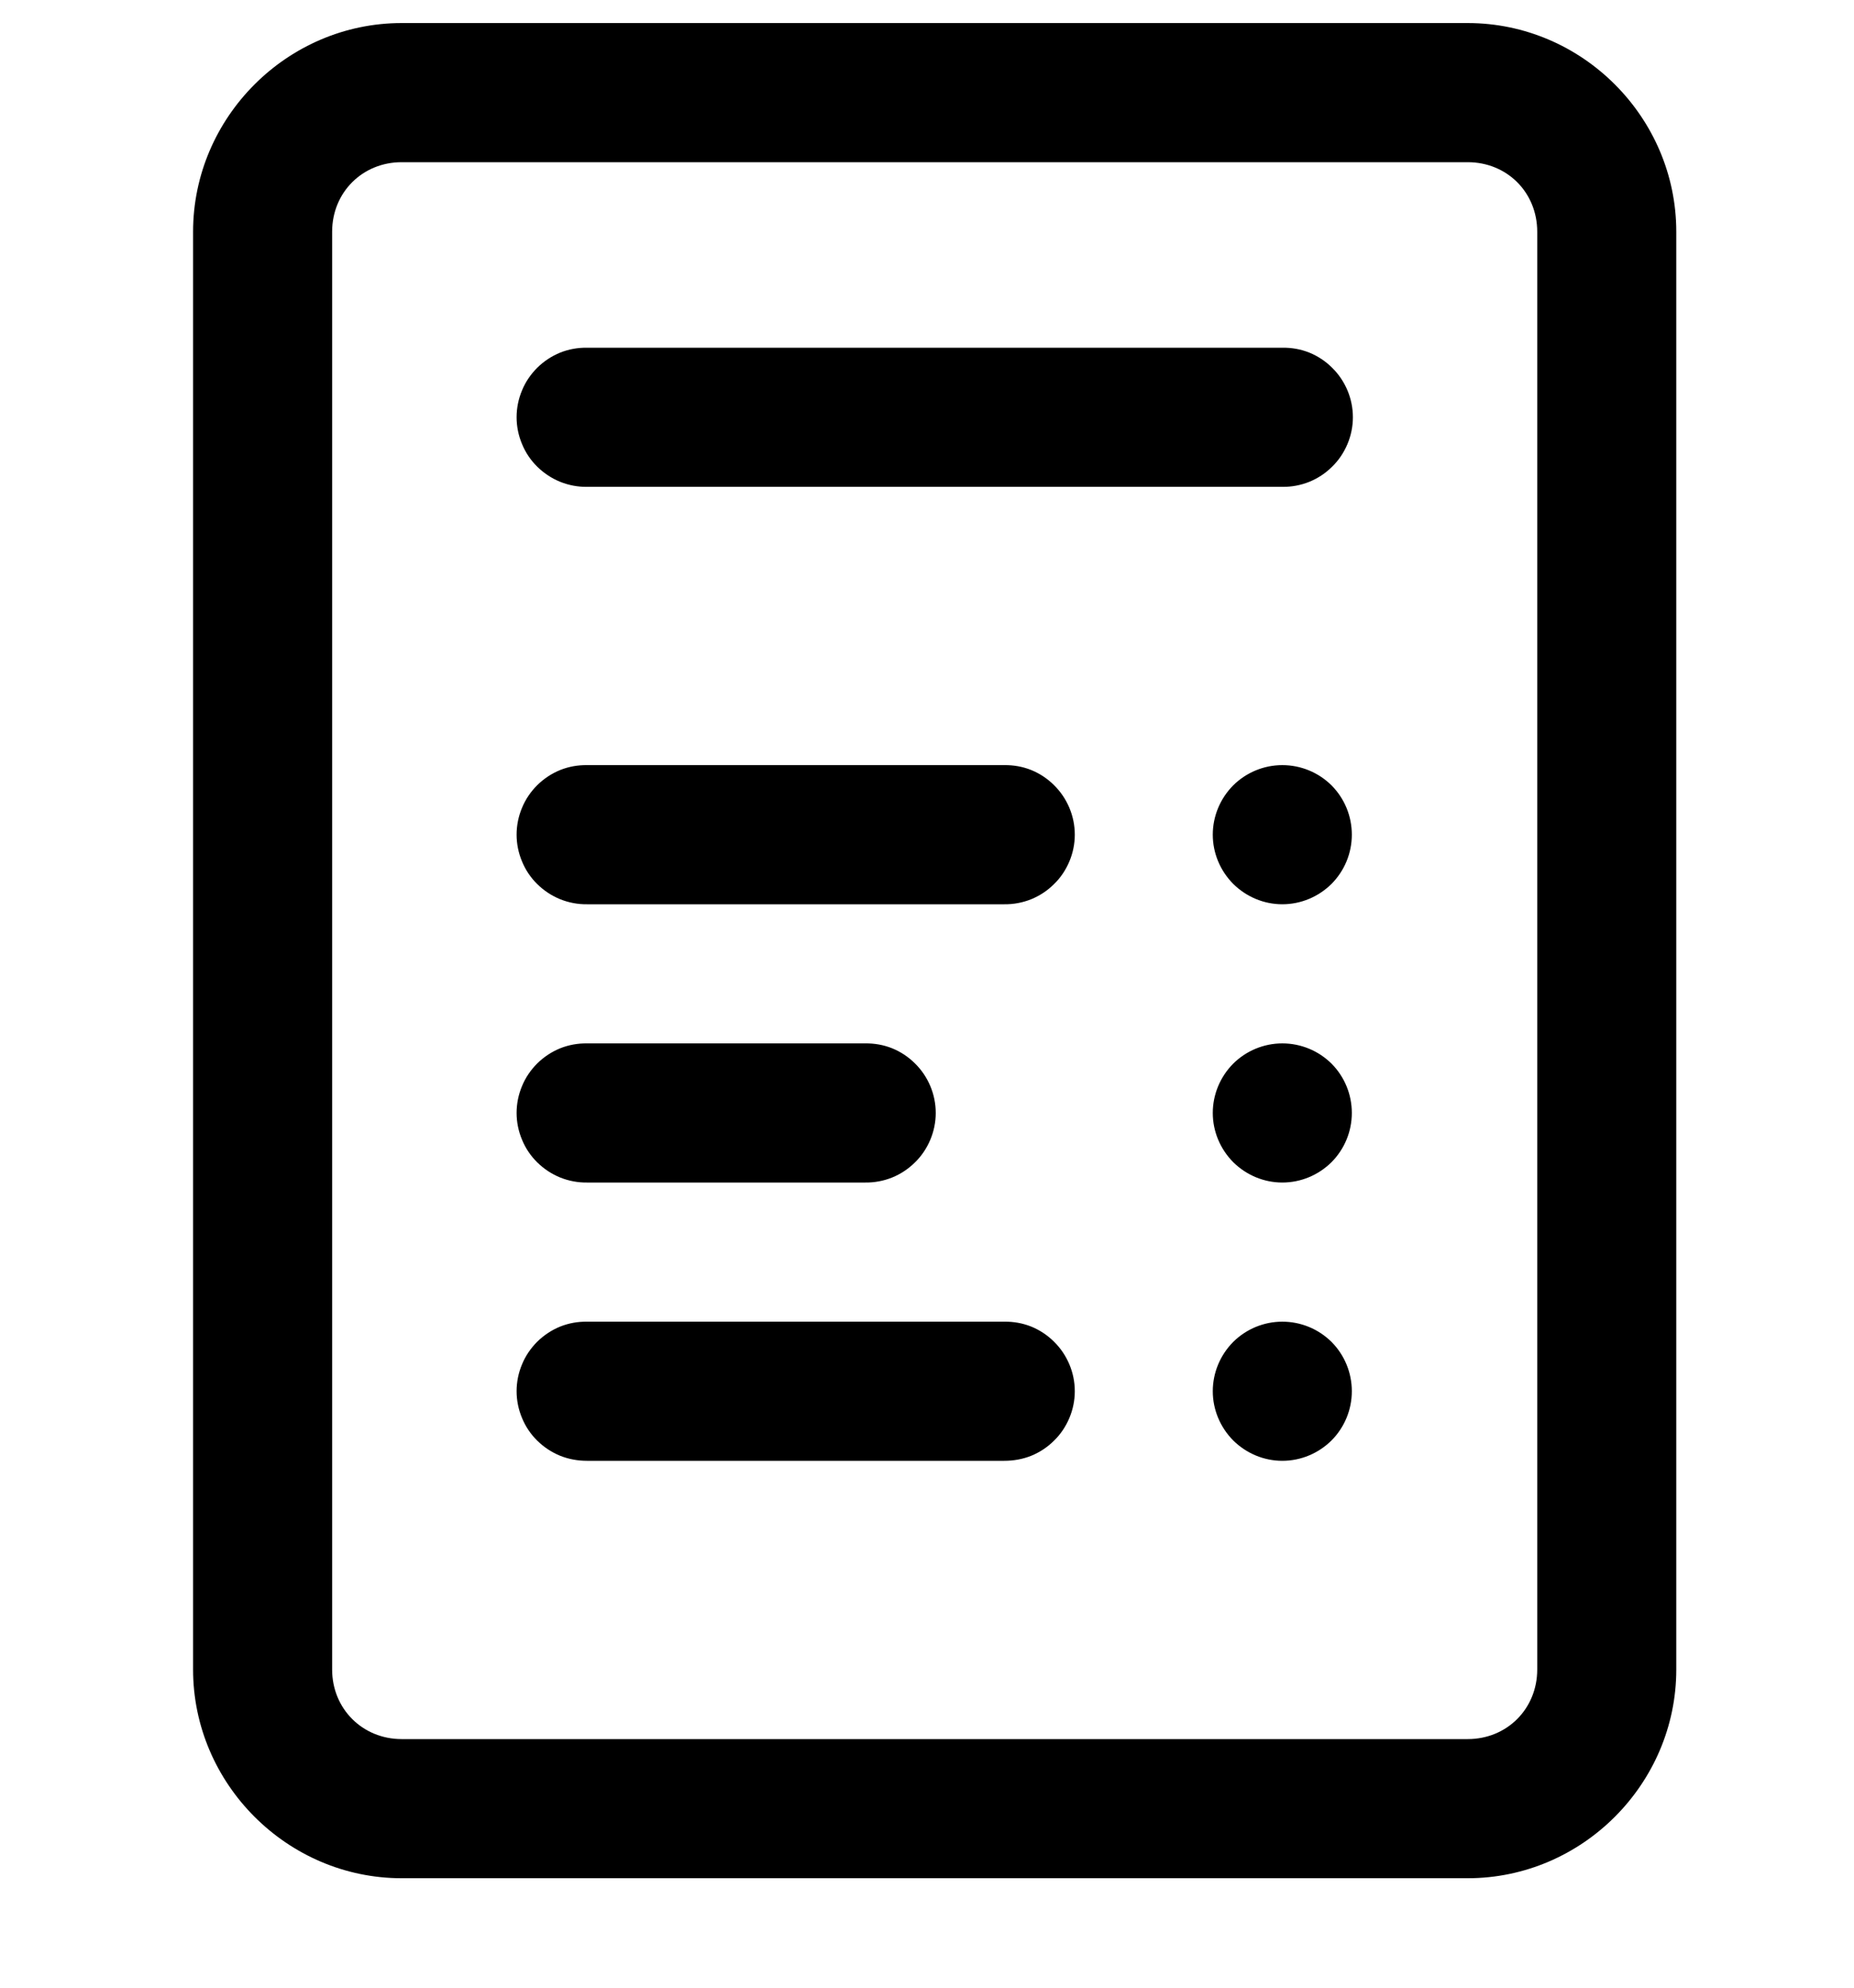<svg width="14" height="15" viewBox="0 0 14 15" fill="none" xmlns="http://www.w3.org/2000/svg">
<g clip-path="url(#clip0_121_7993)">
<path d="M3.033 0.174C2.17 0.174 1.458 0.885 1.458 1.749V12.599C1.458 13.462 2.17 14.174 3.033 14.174H11.083C11.947 14.174 12.658 13.462 12.658 12.599V1.749C12.658 0.885 11.947 0.174 11.083 0.174H3.033ZM3.033 1.224H11.083C11.38 1.224 11.608 1.452 11.608 1.749V12.599C11.608 12.895 11.38 13.124 11.083 13.124H3.033C2.737 13.124 2.508 12.895 2.508 12.599V1.749C2.508 1.452 2.737 1.224 3.033 1.224ZM4.433 2.624C4.364 2.623 4.295 2.635 4.23 2.661C4.166 2.687 4.107 2.726 4.057 2.775C4.008 2.824 3.968 2.882 3.942 2.946C3.915 3.01 3.901 3.079 3.901 3.149C3.901 3.218 3.915 3.287 3.942 3.351C3.968 3.415 4.008 3.474 4.057 3.522C4.107 3.571 4.166 3.61 4.23 3.636C4.295 3.662 4.364 3.675 4.433 3.674H9.683C9.753 3.675 9.822 3.662 9.887 3.636C9.951 3.61 10.01 3.571 10.059 3.522C10.109 3.474 10.148 3.415 10.175 3.351C10.202 3.287 10.216 3.218 10.216 3.149C10.216 3.079 10.202 3.01 10.175 2.946C10.148 2.882 10.109 2.824 10.059 2.775C10.01 2.726 9.951 2.687 9.887 2.661C9.822 2.635 9.753 2.623 9.683 2.624H4.433ZM4.433 5.774C4.364 5.773 4.295 5.785 4.23 5.811C4.166 5.837 4.107 5.876 4.057 5.925C4.008 5.974 3.968 6.032 3.942 6.096C3.915 6.16 3.901 6.229 3.901 6.299C3.901 6.368 3.915 6.437 3.942 6.501C3.968 6.565 4.008 6.624 4.057 6.672C4.107 6.721 4.166 6.76 4.23 6.786C4.295 6.812 4.364 6.825 4.433 6.824H7.583C7.653 6.825 7.722 6.812 7.787 6.786C7.851 6.76 7.91 6.721 7.959 6.672C8.009 6.624 8.048 6.565 8.075 6.501C8.102 6.437 8.116 6.368 8.116 6.299C8.116 6.229 8.102 6.16 8.075 6.096C8.048 6.032 8.009 5.974 7.959 5.925C7.91 5.876 7.851 5.837 7.787 5.811C7.722 5.785 7.653 5.773 7.583 5.774H4.433ZM9.683 5.774C9.544 5.774 9.411 5.829 9.312 5.927C9.214 6.026 9.158 6.159 9.158 6.299C9.158 6.438 9.214 6.571 9.312 6.67C9.411 6.768 9.544 6.824 9.683 6.824C9.823 6.824 9.956 6.768 10.055 6.67C10.153 6.571 10.208 6.438 10.208 6.299C10.208 6.159 10.153 6.026 10.055 5.927C9.956 5.829 9.823 5.774 9.683 5.774ZM4.433 7.874C4.364 7.873 4.295 7.885 4.23 7.911C4.166 7.937 4.107 7.976 4.057 8.025C4.008 8.074 3.968 8.132 3.942 8.196C3.915 8.26 3.901 8.329 3.901 8.399C3.901 8.468 3.915 8.537 3.942 8.601C3.968 8.665 4.008 8.724 4.057 8.772C4.107 8.821 4.166 8.86 4.23 8.886C4.295 8.912 4.364 8.925 4.433 8.924H6.533C6.603 8.925 6.672 8.912 6.737 8.886C6.801 8.86 6.86 8.821 6.909 8.772C6.959 8.724 6.998 8.665 7.025 8.601C7.052 8.537 7.066 8.468 7.066 8.399C7.066 8.329 7.052 8.26 7.025 8.196C6.998 8.132 6.959 8.074 6.909 8.025C6.86 7.976 6.801 7.937 6.737 7.911C6.672 7.885 6.603 7.873 6.533 7.874H4.433ZM9.683 7.874C9.544 7.874 9.411 7.929 9.312 8.027C9.214 8.126 9.158 8.259 9.158 8.399C9.158 8.538 9.214 8.671 9.312 8.77C9.411 8.868 9.544 8.924 9.683 8.924C9.823 8.924 9.956 8.868 10.055 8.77C10.153 8.671 10.208 8.538 10.208 8.399C10.208 8.259 10.153 8.126 10.055 8.027C9.956 7.929 9.823 7.874 9.683 7.874ZM4.433 9.974C4.364 9.973 4.295 9.985 4.23 10.011C4.166 10.037 4.107 10.076 4.057 10.125C4.008 10.174 3.968 10.232 3.942 10.296C3.915 10.36 3.901 10.429 3.901 10.499C3.901 10.568 3.915 10.637 3.942 10.701C3.968 10.765 4.008 10.824 4.057 10.872C4.107 10.921 4.166 10.96 4.23 10.986C4.295 11.012 4.364 11.024 4.433 11.024H7.583C7.653 11.024 7.722 11.012 7.787 10.986C7.851 10.96 7.91 10.921 7.959 10.872C8.009 10.824 8.048 10.765 8.075 10.701C8.102 10.637 8.116 10.568 8.116 10.499C8.116 10.429 8.102 10.36 8.075 10.296C8.048 10.232 8.009 10.174 7.959 10.125C7.91 10.076 7.851 10.037 7.787 10.011C7.722 9.985 7.653 9.973 7.583 9.974H4.433ZM9.683 9.974C9.544 9.974 9.411 10.029 9.312 10.127C9.214 10.226 9.158 10.359 9.158 10.499C9.158 10.638 9.214 10.771 9.312 10.87C9.411 10.968 9.544 11.024 9.683 11.024C9.823 11.024 9.956 10.968 10.055 10.87C10.153 10.771 10.208 10.638 10.208 10.499C10.208 10.359 10.153 10.226 10.055 10.127C9.956 10.029 9.823 9.974 9.683 9.974Z" fill="black"/>
</g>
<defs>
<clipPath id="clip0_121_7993">
<rect width="14" height="14" fill="white" transform="translate(0 0.174)"/>
</clipPath>
</defs>
</svg>

